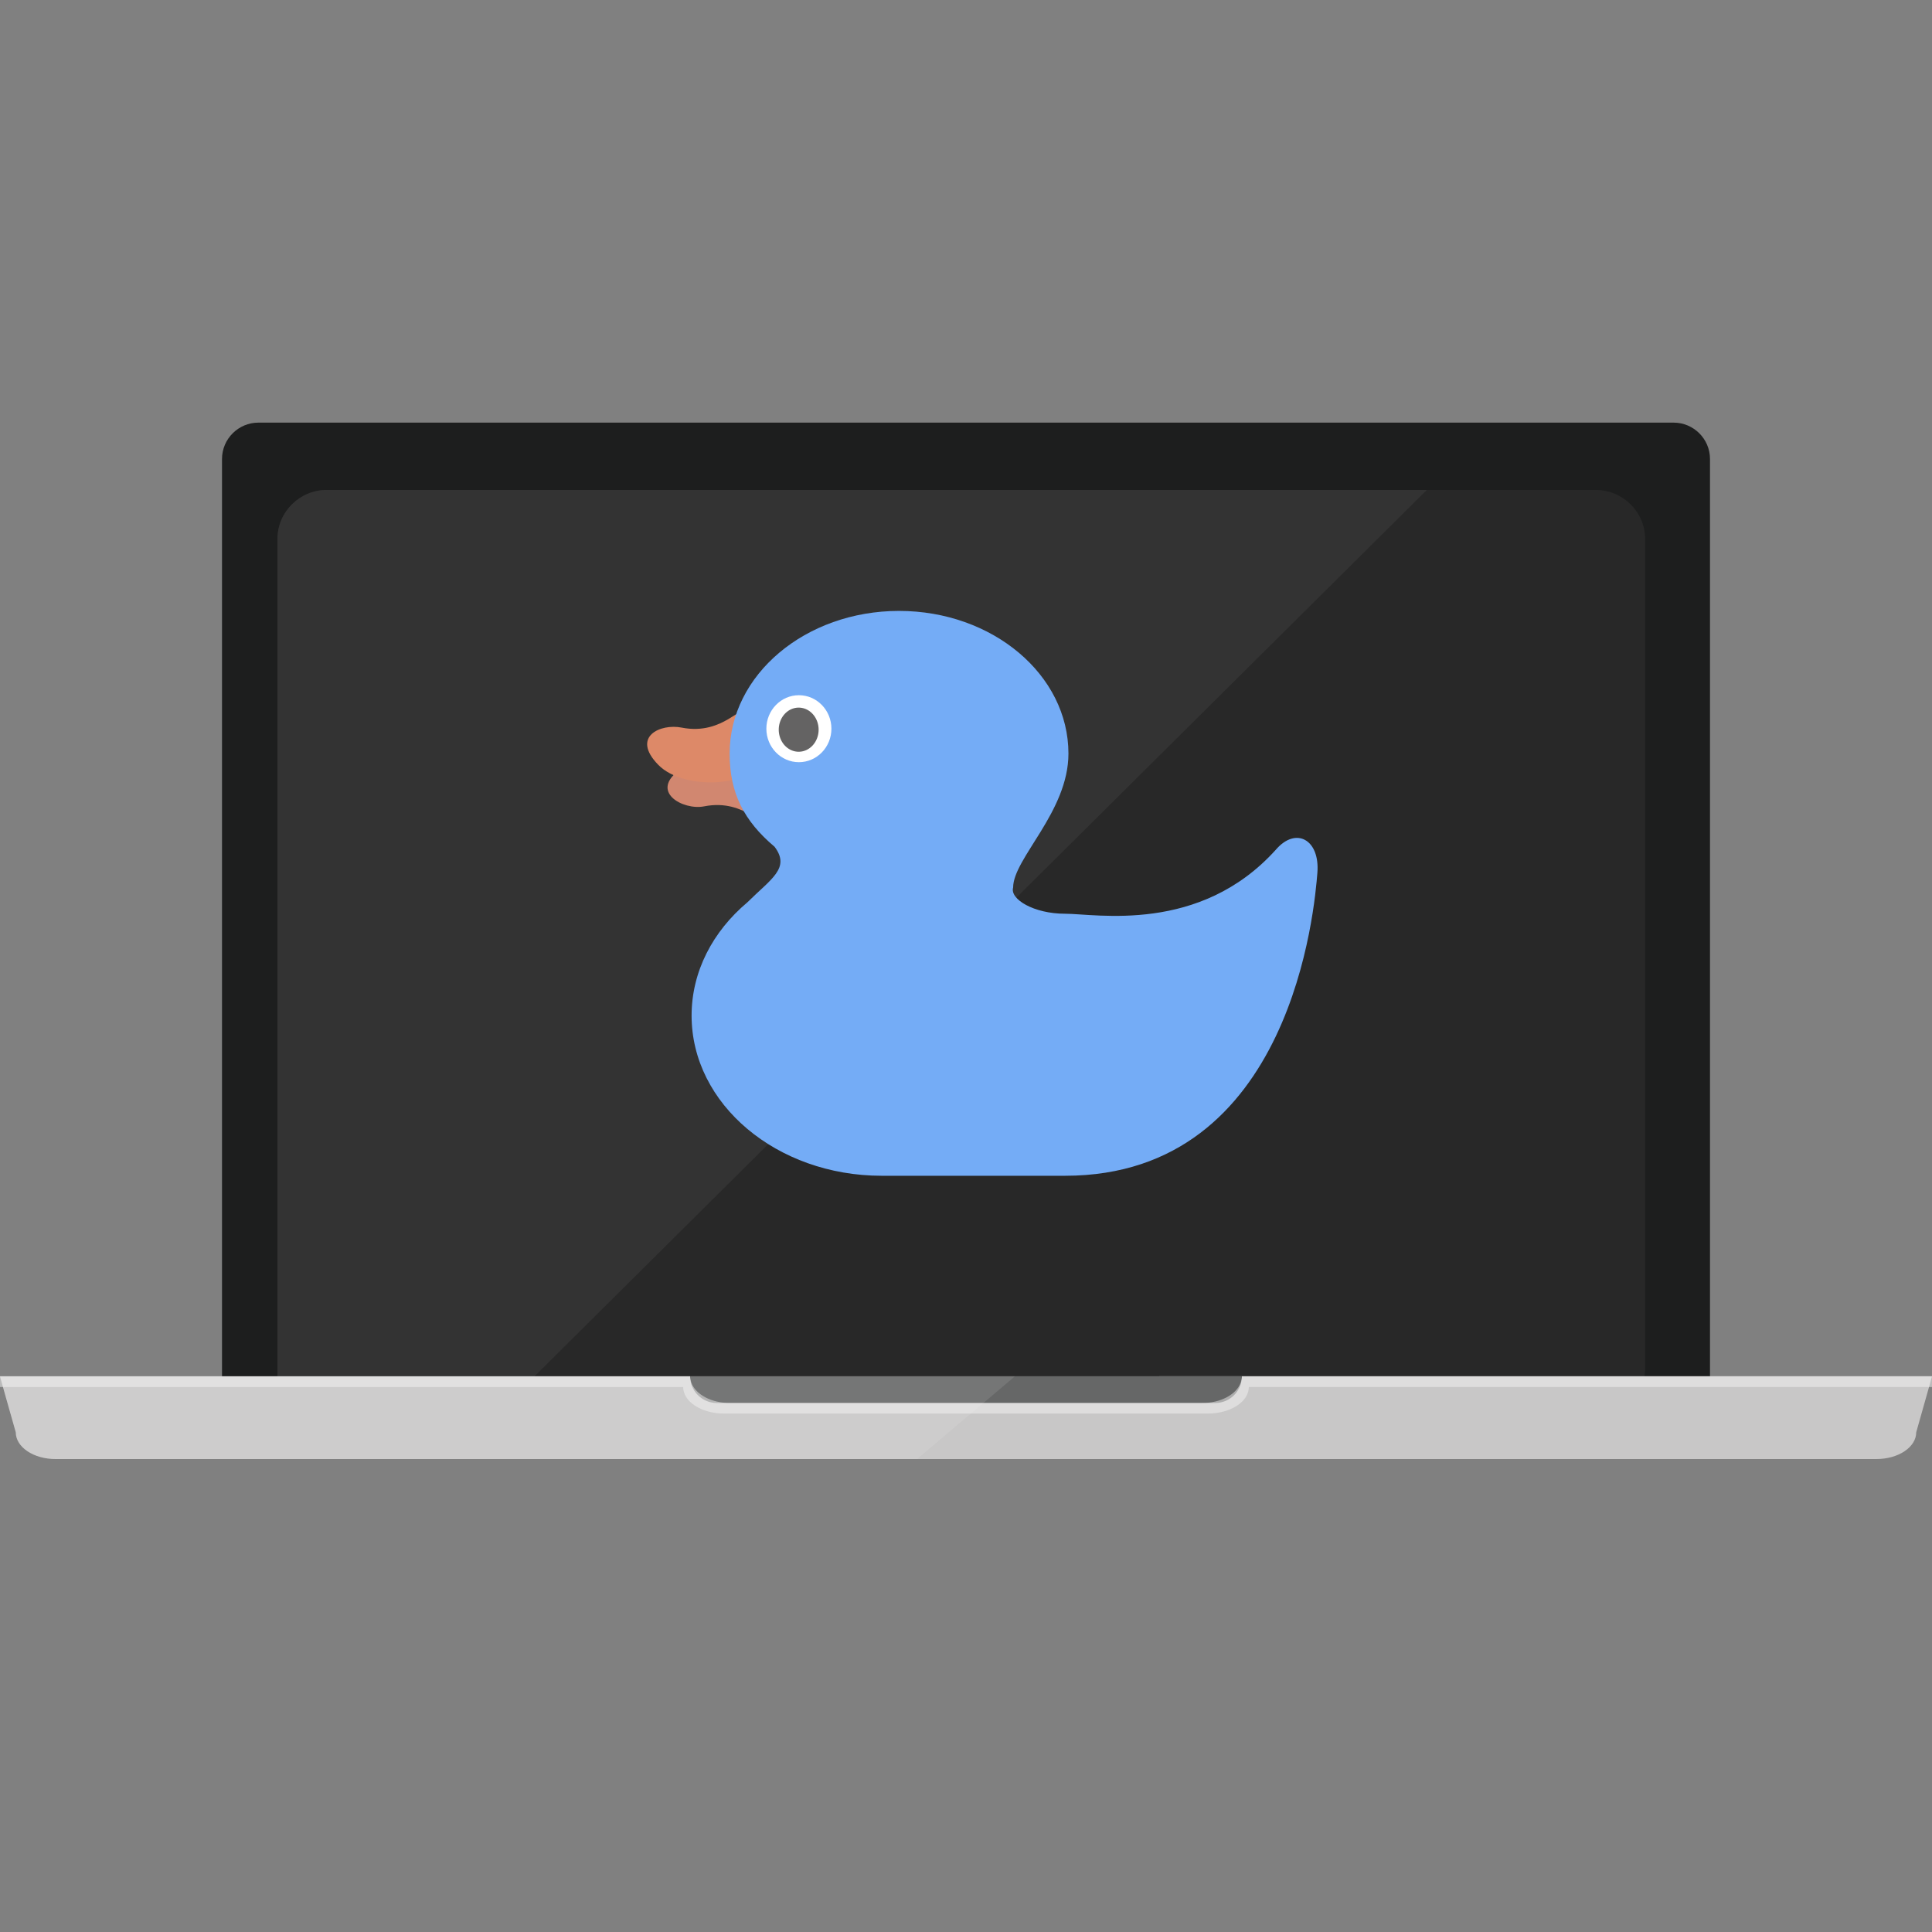 <svg class="logo-laptop" xml:space="preserve" viewBox="0 0 512 512" xmlns="http://www.w3.org/2000/svg"><rect x="0" y="0" width="512" height="512" fill="#808080" stroke="none"/><path style="fill:#1d1e1e" d="M453.166 9.634v255.394c0 5.271-4.363 9.634-9.634 9.634H68.469c-5.272 0-9.634-4.363-9.634-9.634V9.634C58.835 4.302 63.197 0 68.469 0h375.063c5.271 0 9.634 4.302 9.634 9.634z" transform="translate(0 112)"/><path style="fill:#9f9e9f" d="M231.454 60.185v-.013h-.003z" transform="translate(0 112)"/><path style="opacity:.3;fill:#f4f4f5" d="m232.25 63.523-.796-3.338v3.338z" transform="translate(0 112)"/><path style="fill:#282828" d="M435.973 30.841v219.851c0 7.167-5.878 13.004-13.094 13.004H86.623c-.99 0-1.921-.115-2.852-.347-5.877-1.271-10.242-6.473-10.242-12.657V30.841c0-7.166 5.877-13.004 13.094-13.004h336.256c7.216 0 13.094 5.837 13.094 13.004z" transform="translate(0 112)"/><path style="fill:#333" d="M378.126 17.837 130.968 263.349h-55.17c-1.222 0-2.269-1.04-2.269-2.312V30.841c0-7.166 5.877-13.004 13.094-13.004z" transform="translate(0 112)"/><path style="fill:#c8c7c7" d="m512 252.728-.788 2.848-3.393 11.997c0 3.938-4.726 7.089-10.543 7.089H14.724c-5.817 0-10.543-3.151-10.543-7.089l-2.666-9.392-1.454-5.211-.061-.242Z" transform="translate(0 112)"/><path style="fill:#666767" d="M329.112 252.733a7.071 7.071 0 0 1-7.071 7.071H189.959a7.071 7.071 0 0 1-7.071-7.071z" transform="translate(0 112)"/><path style="opacity:.5;fill:#f4f4f5" d="M512 252.728v2.848H330.952c0 3.878-4.847 7.029-10.846 7.029H191.894c-5.999 0-10.846-3.151-10.846-7.029H0v-2.848h182.866c0 .616.204 1.165.352 1.733 1.154 3.085 5.273 5.356 10.252 5.356h125.061c4.979 0 9.098-2.271 10.251-5.356.147-.569.352-1.117.352-1.733z" transform="translate(0 112)"/><path style="opacity:.1;fill:#fff" d="m268.967 252.728-8.362 7.089-3.332 2.787-4.241 3.575-9.997 8.483H14.724c-5.817 0-10.543-3.151-10.543-7.089l-2.666-9.392-1.454-5.211-.061-.242Z" transform="translate(0 112)"/><path style="fill:#d18770;stroke-width:.319" d="M202.909 104.545c.03-2.216-1.826-8.037.962-12.8 2.786-4.763-14.66-6.007-23.497.108-8.51 5.887.612 10.954 6.227 9.84 11.379-2.26 16.25 7.34 16.308 2.852z" transform="translate(0 112)"/><path style="fill:#dd8968;stroke-width:.319" d="M196.955 77.968c.027 2.215-1.826 8.035.96 12.8 2.785 4.76-16.248 7.34-23.495-.109-7.248-7.45.611-10.952 6.229-9.838 11.371 2.257 16.244-7.342 16.306-2.853z" transform="translate(0 112)"/><path style="fill:#74acf6;fill-opacity:1;stroke-width:.319" d="M198.043 127.145c6.313-6.258 11.489-9.074 7.229-14.745-8.125-6.844-11.911-14.25-11.911-24.693 0-10.44 5.025-19.891 13.149-26.733 8.125-6.842 19.346-11.076 31.745-11.076 12.4 0 23.62 4.234 31.746 11.076 8.125 6.842 13.148 16.293 13.148 26.733 0 15.434-14.658 27.779-14.658 35.494-.917 3.088 5.497 6.947 13.741 6.947 8.25 0 35.735 5.4 55.89-16.976 5.305-6.175 11.72-2.7 10.997 6.171-.693 8.503-6.416 80.248-66.887 80.248h-48.56c-13.912 0-26.51-4.75-35.629-12.43-9.121-7.68-14.762-18.288-14.762-30.01 0-11.717 5.64-22.327 14.762-30.006" transform="translate(0 112)"/><path style="fill:#fff;stroke-width:.288" d="M220.333 81.11c0 4.903-3.86 8.876-8.618 8.876-4.76 0-8.62-3.973-8.62-8.876 0-4.897 3.86-8.872 8.62-8.872 4.757 0 8.618 3.975 8.618 8.872z" transform="translate(0 112)"/><path style="fill:#646363;fill-opacity:1;stroke-width:1.174" d="M216.942 81.374a5.283 5.846 0 0 1-5.27 5.845 5.283 5.846 0 0 1-5.295-5.818 5.283 5.846 0 0 1 5.245-5.873 5.283 5.846 0 0 1 5.32 5.791" transform="translate(0 112)"/></svg>